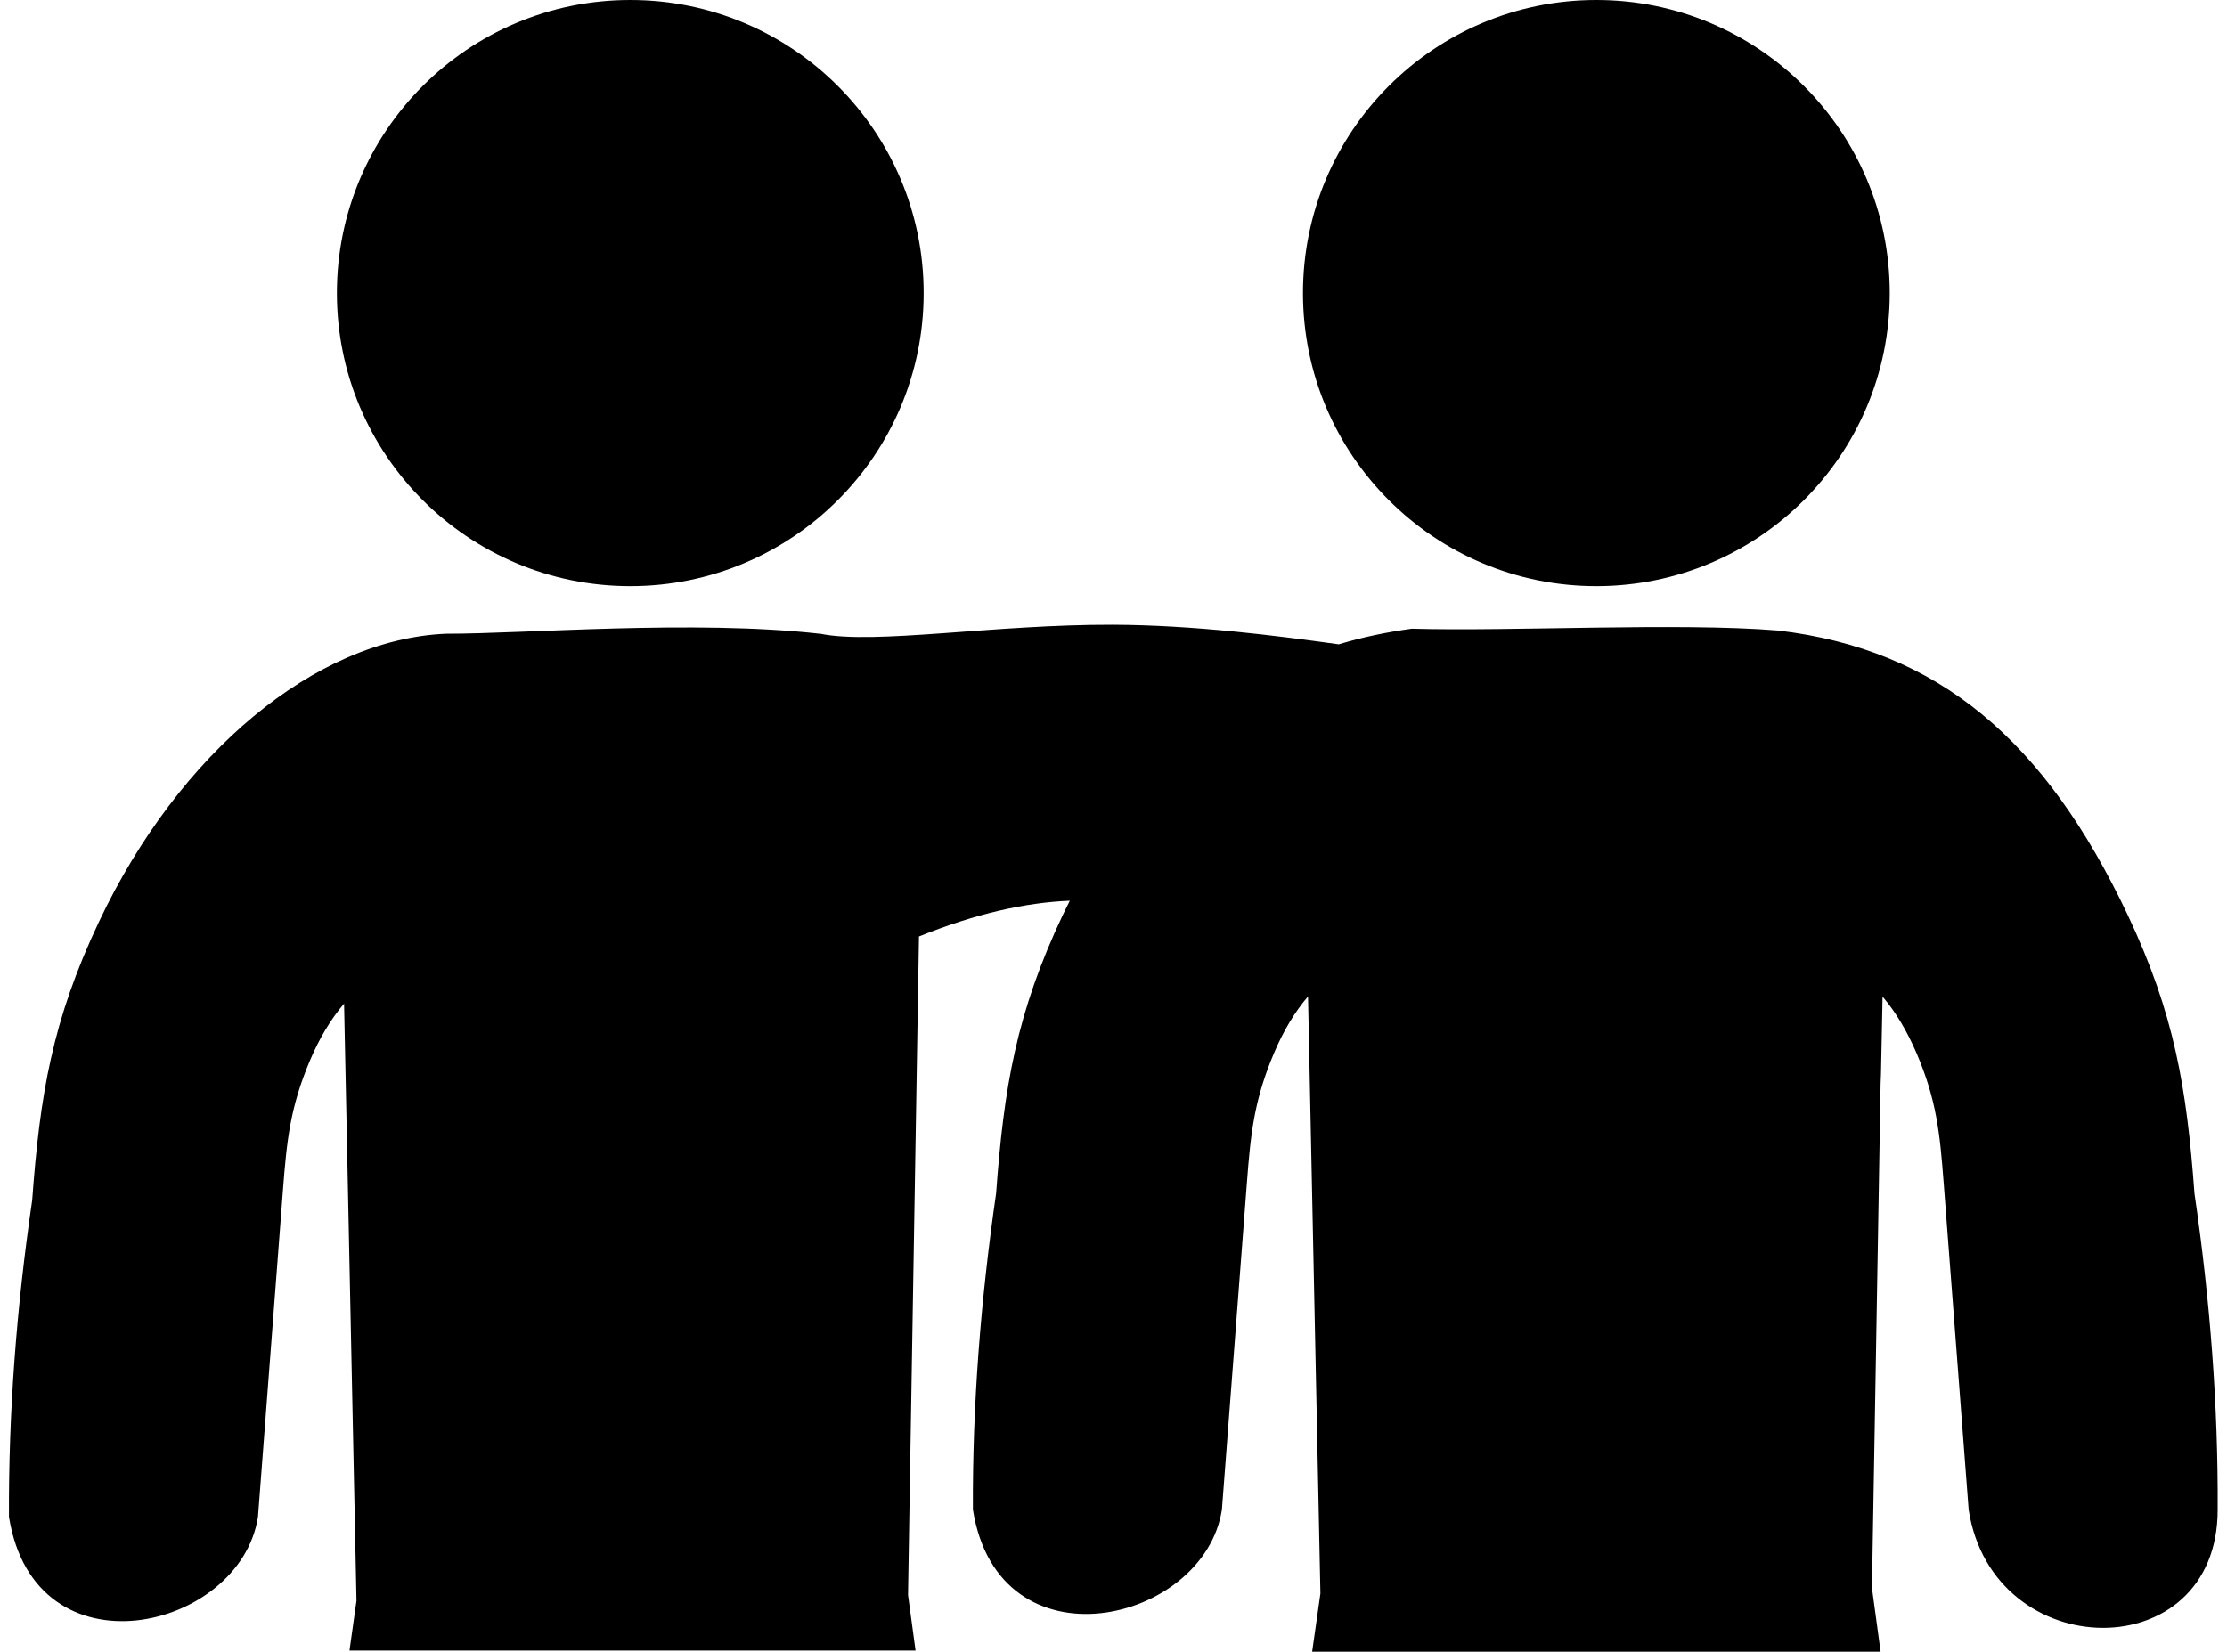 <svg width="124" height="92" viewBox="0 0 124 92" fill="none" xmlns="http://www.w3.org/2000/svg">
<path fill-rule="evenodd" clip-rule="evenodd" d="M45.674 35.294H45.634C38.617 34.504 29.198 35.304 24.834 35.294C17.557 35.604 9.979 41.915 5.525 51.306C2.912 56.816 2.222 60.967 1.791 66.857C0.92 72.798 0.47 78.679 0.5 84.479C1.931 93.51 13.393 90.83 14.364 84.479L15.755 66.277C15.965 63.527 16.155 61.667 17.266 59.046C17.787 57.816 18.418 56.766 19.158 55.896L19.849 89.15L19.459 91.93H50.979L50.559 88.83L51.169 52.156C54.373 50.865 57.135 50.266 59.568 50.166C59.447 50.416 59.317 50.666 59.197 50.916C56.585 56.426 55.894 60.577 55.464 66.467C54.603 72.398 54.142 78.278 54.172 84.079C55.604 93.11 67.065 90.43 68.036 84.079L69.427 65.877C69.638 63.127 69.828 61.267 70.939 58.646C71.459 57.416 72.09 56.366 72.831 55.496L73.521 88.75L73.061 91.99H104.712L104.231 88.44L104.722 59.816V60.377L104.822 55.506C105.563 56.376 106.183 57.426 106.714 58.656C107.835 61.277 108.015 63.137 108.225 65.887L109.616 84.089C110.958 92.77 123.48 92.94 123.48 84.089C123.51 78.278 123.06 72.408 122.189 66.477C121.758 60.587 121.068 56.436 118.455 50.925C113.881 41.275 107.965 36.164 98.986 35.114C93.451 34.664 84.152 35.174 78.606 35.014C77.225 35.204 75.864 35.484 74.542 35.884C71.089 35.404 66.524 34.814 61.97 34.794C55.313 34.774 48.697 35.914 45.674 35.294ZM88.886 0C97.905 0 105.222 7.311 105.222 16.322C105.222 25.333 97.905 32.644 88.886 32.644C79.867 32.644 72.55 25.333 72.55 16.322C72.55 7.311 79.867 0 88.886 0ZM35.094 0C44.113 0 51.43 7.311 51.43 16.322C51.43 25.333 44.113 32.644 35.094 32.644C26.075 32.644 18.758 25.333 18.758 16.322C18.758 7.311 26.075 0 35.094 0Z" fill="black"/>
</svg>
